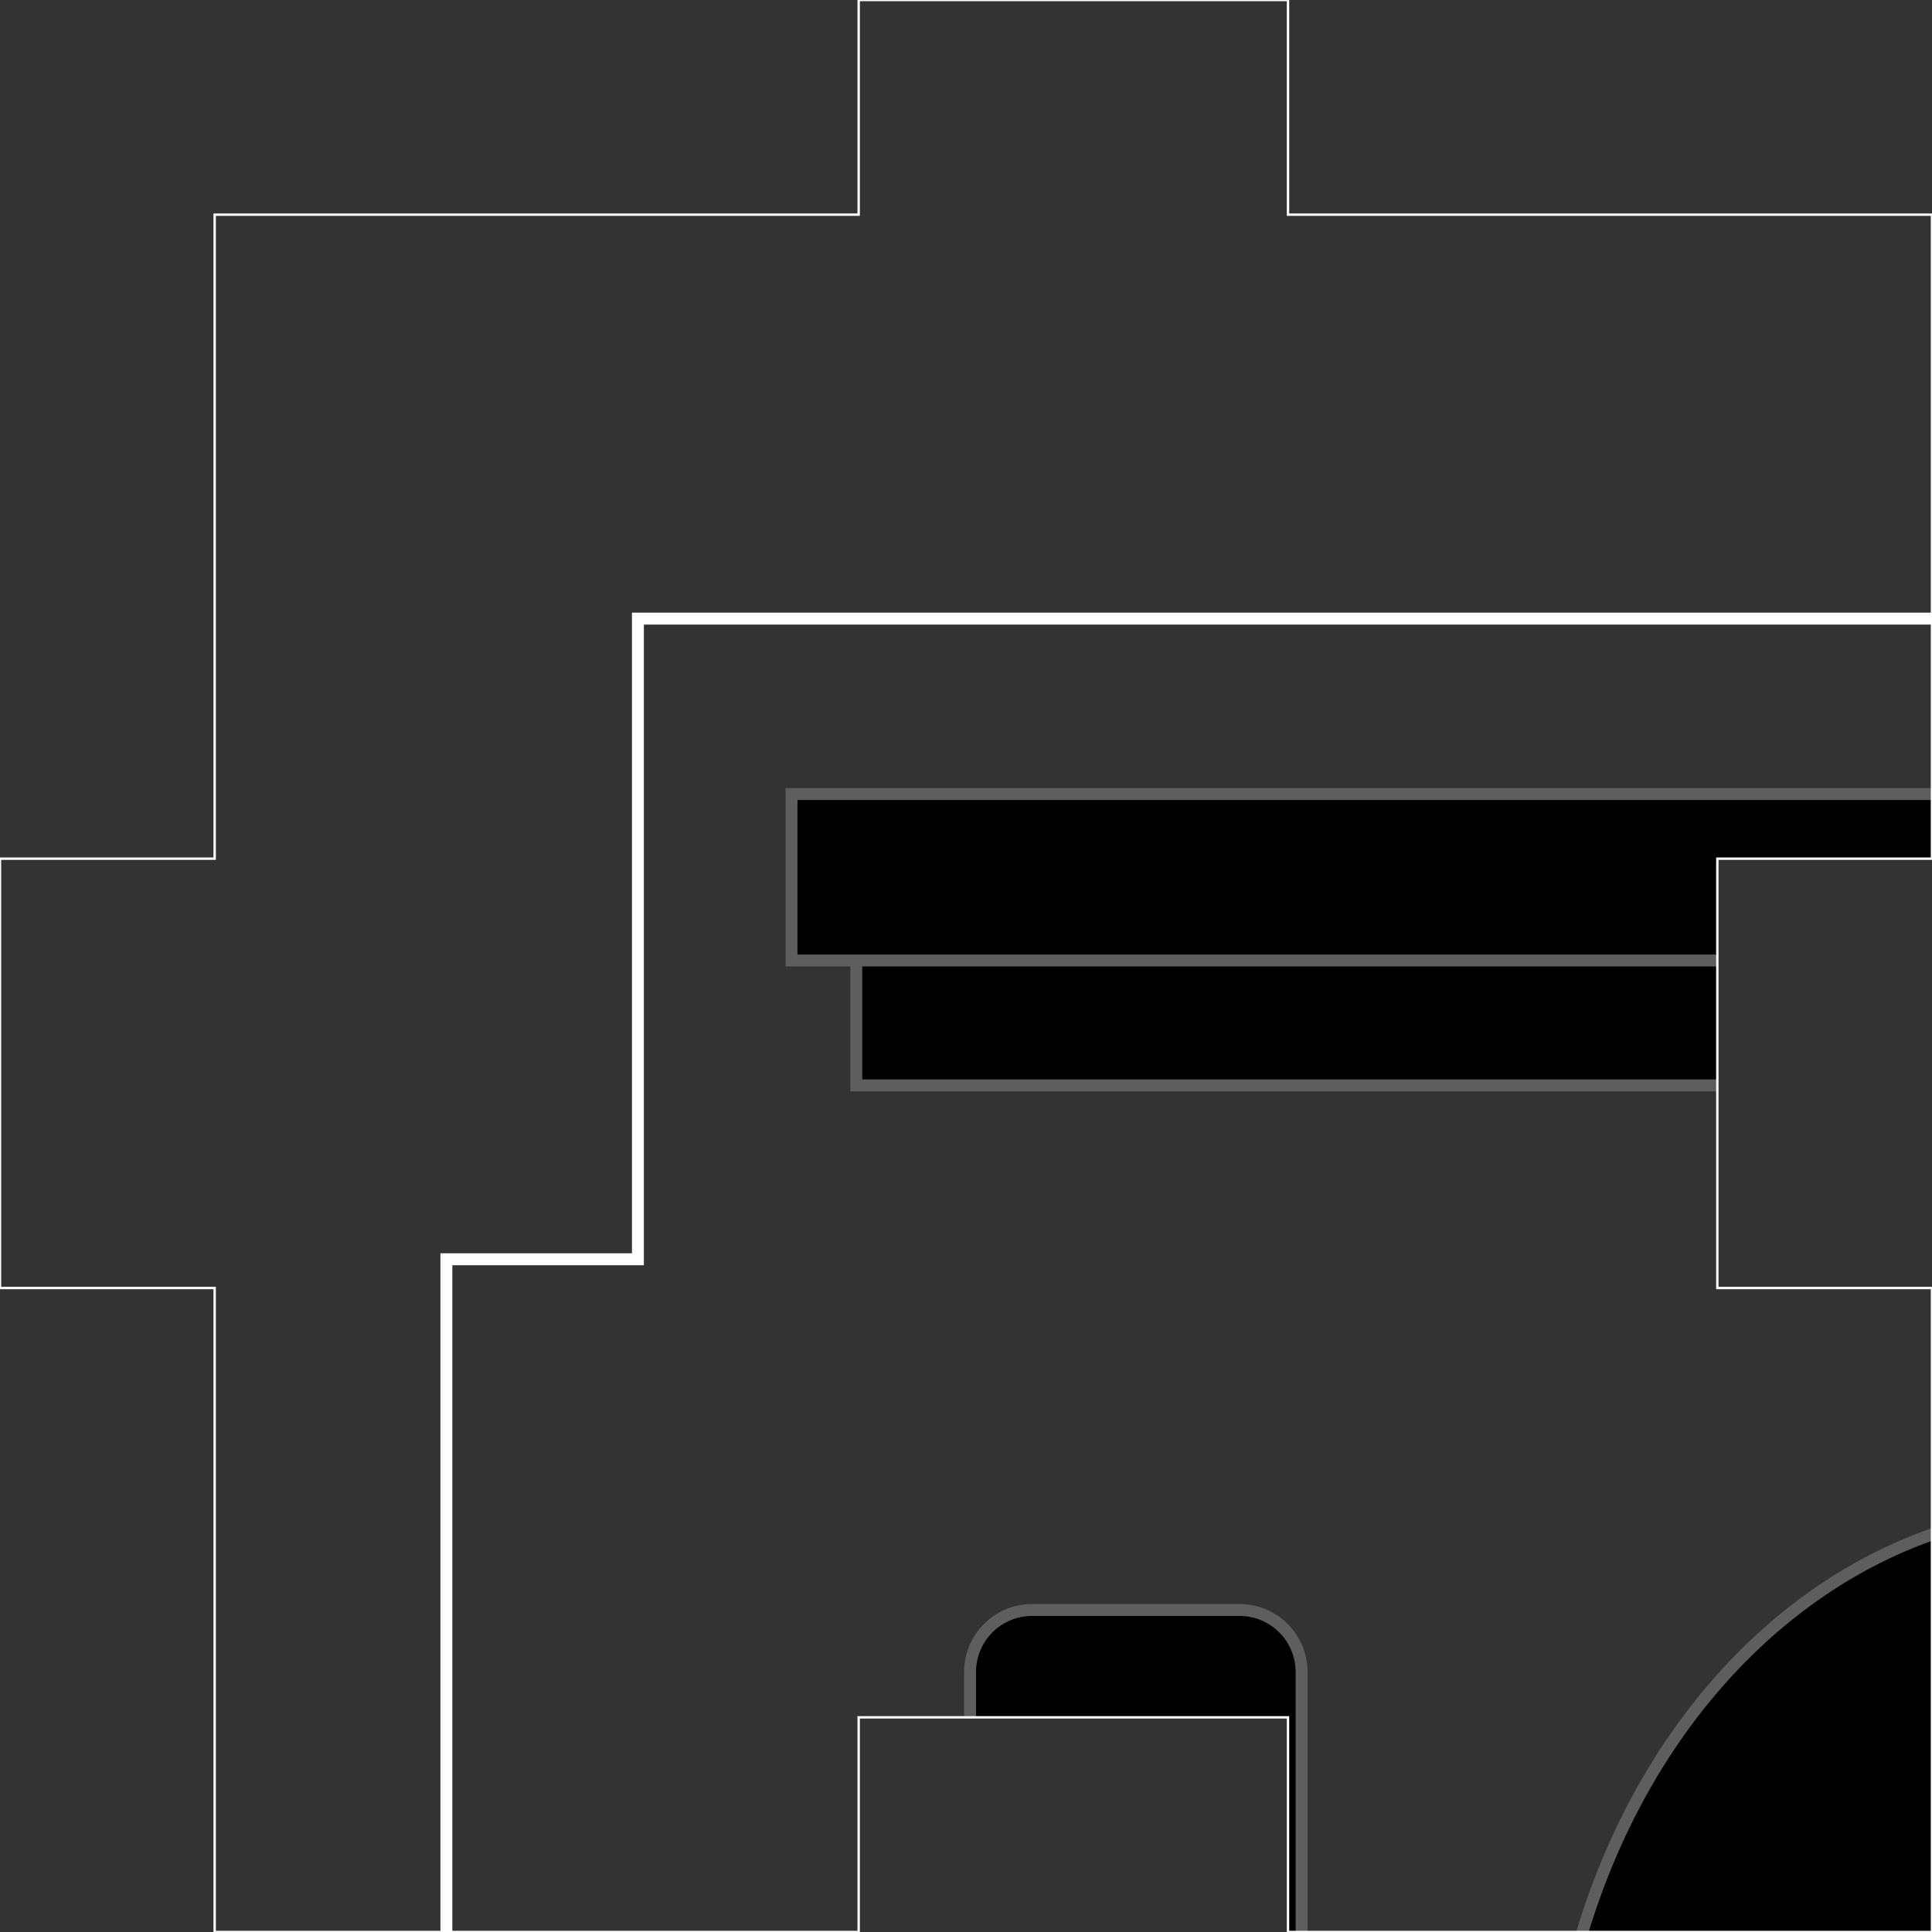 <svg id="Layer_1" data-name="Layer 1" xmlns="http://www.w3.org/2000/svg" xmlns:xlink="http://www.w3.org/1999/xlink" viewBox="0 0 162 162"><rect x="0" y="0" width="162" height="162" fill="#333333" stroke="none"/><defs><style>.cls-1,.cls-4{fill:none;stroke:#fff;}.cls-1,.cls-3,.cls-4{stroke-miterlimit:10;}.cls-1{stroke-width:0.2px;}.cls-2{clip-path:url(#clip-path);}.cls-3{stroke:#5e5e5e;}.cls-5{clip-path:url(#clip-path-2);}.cls-6{clip-path:url(#clip-path-3);}.cls-7{clip-path:url(#clip-path-4);}.cls-8{clip-path:url(#clip-path-5);}.cls-9{clip-path:url(#clip-path-6);}.cls-10{clip-path:url(#clip-path-7);}.cls-11{clip-path:url(#clip-path-8);}</style><clipPath id="clip-path"><polygon id="_1" data-name="1" class="cls-1" points="162 -261 162 -315 108 -315 108 -333 72 -333 72 -315 18 -315 18 -261 0 -261 0 -225 18 -225 18 -171 72 -171 72 -189 108 -189 108 -171 162 -171 162 -225 144 -225 144 -261 162 -261"/></clipPath><clipPath id="clip-path-2"><polygon id="_2" data-name="2" class="cls-1" points="306 -261 306 -315 252 -315 252 -333 216 -333 216 -315 162 -315 162 -261 144 -261 144 -225 162 -225 162 -171 216 -171 216 -189 252 -189 252 -171 306 -171 306 -225 288 -225 288 -261 306 -261"/></clipPath><clipPath id="clip-path-3"><polygon id="_3" data-name="3" class="cls-1" points="162 -117 162 -171 108 -171 108 -189 72 -189 72 -171 18 -171 18 -117 0 -117 0 -81 18 -81 18 -27 72 -27 72 -45 108 -45 108 -27 162 -27 162 -81 144 -81 144 -117 162 -117"/></clipPath><clipPath id="clip-path-4"><polygon id="_4" data-name="4" class="cls-1" points="306 -117 306 -171 252 -171 252 -189 216 -189 216 -171 162 -171 162 -117 144 -117 144 -81 162 -81 162 -27 216 -27 216 -45 252 -45 252 -27 306 -27 306 -81 288 -81 288 -117 306 -117"/></clipPath><clipPath id="clip-path-5"><polygon id="_1-2" data-name="1" class="cls-1" points="162 72 162 18 108 18 108 0 72 0 72 18 18 18 18 72 0 72 0 108 18 108 18 162 72 162 72 144 108 144 108 162 162 162 162 108 144 108 144 72 162 72"/></clipPath><clipPath id="clip-path-6"><polygon id="_2-2" data-name="2" class="cls-1" points="333 72 333 18 279 18 279 0 243 0 243 18 189 18 189 72 171 72 171 108 189 108 189 162 243 162 243 144 279 144 279 162 333 162 333 108 315 108 315 72 333 72"/></clipPath><clipPath id="clip-path-7"><polygon id="_3-2" data-name="3" class="cls-1" points="162 243 162 189 108 189 108 171 72 171 72 189 18 189 18 243 0 243 0 279 18 279 18 333 72 333 72 315 108 315 108 333 162 333 162 279 144 279 144 243 162 243"/></clipPath><clipPath id="clip-path-8"><polygon id="_4-2" data-name="4" class="cls-1" points="333 243 333 189 279 189 279 171 243 171 243 189 189 189 189 243 171 243 171 279 189 279 189 333 243 333 243 315 279 315 279 333 333 333 333 279 315 279 315 243 333 243"/></clipPath></defs><g id="_3-3" data-name="3"><g class="cls-2"><g id="Puzzle_Building_Base" data-name="Puzzle Building Base"><g id="Illustrated_Cathedral" data-name="Illustrated Cathedral"><path class="cls-3" d="M174.16-206.42c17.55,0,33.75,12.83,40.74,33.22a82.94,82.94,0,0,1,4.4,24.66c0,1.06,0,2.12,0,3.18V35.22H129V-145.36c0-1.06,0-2.12,0-3.18a82.94,82.94,0,0,1,4.4-24.66c7-20.39,23.19-33.22,40.74-33.22Z"/><path class="cls-3" d="M173.62-175.5c-1.63,1.25-25.93,20.28-27,44V35.33h54.08V-132.84C198.72-155.93,175.23-174.27,173.62-175.5Z"/><path class="cls-3" d="M152.77,64.3c-1.49,1.15-23.65,18.5-24.66,40.14v95.75h49.33v-97C175.67,82.15,154.24,65.42,152.77,64.3Z"/><path class="cls-3" d="M141.18,99.3c3.5,0,6.74,2.74,8.13,7.08a18.68,18.68,0,0,1,.88,5.25c0,.22,0,.45,0,.67v87.89h-18V112.3c0-.22,0-.45,0-.67a18.68,18.68,0,0,1,.87-5.25c1.4-4.34,4.63-7.08,8.13-7.08Z"/><path class="cls-3" d="M164.36,99.3c3.51,0,6.74,2.74,8.13,7.08a18.33,18.33,0,0,1,.88,5.25c0,.22,0,.45,0,.67v87.89h-18V112.3c0-.22,0-.45,0-.67a18.33,18.33,0,0,1,.88-5.25c1.39-4.34,4.62-7.08,8.12-7.08Z"/><rect class="cls-3" x="64.23" y="65.12" width="49.2" height="134.76"/><path class="cls-3" d="M77.44,98.34c3.5,0,6.73,2.73,8.12,7.07a18.39,18.39,0,0,1,.88,5.25c0,.22,0,.45,0,.67v87.89h-18V111.33c0-.22,0-.45,0-.67a18.39,18.39,0,0,1,.88-5.25c1.39-4.34,4.62-7.07,8.13-7.07Z"/><path class="cls-3" d="M100.62,98.34c3.5,0,6.73,2.73,8.13,7.07a18.74,18.74,0,0,1,.87,5.25c0,.22,0,.45,0,.67v87.89h-18V111.33c0-.22,0-.45,0-.67a18.39,18.39,0,0,1,.88-5.25c1.39-4.34,4.63-7.07,8.13-7.07Z"/><circle class="cls-3" cx="89.89" cy="82.24" r="8.56"/><path class="cls-3" d="M86.54-198h17.4a5.2,5.2,0,0,1,5.2,5.2V35.18a0,0,0,0,1,0,0H81.34a0,0,0,0,1,0,0V-192.77A5.2,5.2,0,0,1,86.54-198Z"/><rect class="cls-3" x="64.23" y="43.73" width="891.95" height="21.39"/><rect class="cls-3" x="49.25" y="35.18" width="921.9" height="17.11"/></g><polygon id="Building_Outline" data-name="Building Outline" class="cls-4" points="970.57 408.99 970.57 224.78 990 224.78 990 18.67 984.1 18.67 984.1 -226.41 968.04 -226.41 968.04 -280.13 612.32 -280.13 612.32 -226.41 596.26 -226.41 596.26 22.52 576.18 22.52 436.31 22.52 425.27 22.52 425.27 -227.41 409.21 -227.41 409.21 -281.13 53.49 -281.13 53.49 -227.41 37.43 -227.41 37.43 6.63 30.4 6.63 30.4 224.78 48.47 224.78 48.47 408.99 30.4 408.99 30.4 564.3 48.47 564.3 48.47 801 359.62 801 363.64 801 652.87 801 658.89 801 968.04 801 968.04 564.3 986.1 564.3 986.1 408.99 970.57 408.99"/></g></g><polygon id="_1-3" data-name="1" class="cls-1" points="162 -261 162 -315 108 -315 108 -333 72 -333 72 -315 18 -315 18 -261 0 -261 0 -225 18 -225 18 -171 72 -171 72 -189 108 -189 108 -171 162 -171 162 -225 144 -225 144 -261 162 -261"/></g><g id="_2-3" data-name="2"><g class="cls-5"><g id="Puzzle_Building_Base-2" data-name="Puzzle Building Base"><g id="Illustrated_Cathedral-2" data-name="Illustrated Cathedral"><path class="cls-3" d="M174.16-206.42c17.55,0,33.75,12.83,40.74,33.22a82.94,82.94,0,0,1,4.4,24.66c0,1.06,0,2.12,0,3.18V35.22H129V-145.36c0-1.06,0-2.12,0-3.18a82.94,82.94,0,0,1,4.4-24.66c7-20.39,23.19-33.22,40.74-33.22Z"/><path class="cls-3" d="M173.62-175.5c-1.63,1.25-25.93,20.28-27,44V35.33h54.08V-132.84C198.72-155.93,175.23-174.27,173.62-175.5Z"/><path class="cls-3" d="M152.77,64.3c-1.49,1.15-23.65,18.5-24.66,40.14v95.75h49.33v-97C175.67,82.15,154.24,65.42,152.77,64.3Z"/><path class="cls-3" d="M141.18,99.3c3.5,0,6.74,2.74,8.13,7.08a18.68,18.68,0,0,1,.88,5.25c0,.22,0,.45,0,.67v87.89h-18V112.3c0-.22,0-.45,0-.67a18.68,18.68,0,0,1,.87-5.25c1.4-4.34,4.63-7.08,8.13-7.08Z"/><path class="cls-3" d="M164.36,99.3c3.51,0,6.74,2.74,8.13,7.08a18.33,18.33,0,0,1,.88,5.25c0,.22,0,.45,0,.67v87.89h-18V112.3c0-.22,0-.45,0-.67a18.33,18.33,0,0,1,.88-5.25c1.39-4.34,4.62-7.08,8.12-7.08Z"/><rect class="cls-3" x="64.23" y="65.12" width="49.2" height="134.76"/><path class="cls-3" d="M77.44,98.34c3.5,0,6.73,2.73,8.12,7.07a18.39,18.39,0,0,1,.88,5.25c0,.22,0,.45,0,.67v87.89h-18V111.33c0-.22,0-.45,0-.67a18.39,18.39,0,0,1,.88-5.25c1.39-4.34,4.62-7.07,8.13-7.07Z"/><path class="cls-3" d="M100.62,98.34c3.5,0,6.73,2.73,8.13,7.07a18.74,18.74,0,0,1,.87,5.25c0,.22,0,.45,0,.67v87.89h-18V111.33c0-.22,0-.45,0-.67a18.39,18.39,0,0,1,.88-5.25c1.39-4.34,4.63-7.07,8.13-7.07Z"/><circle class="cls-3" cx="89.89" cy="82.24" r="8.56"/><path class="cls-3" d="M86.54-198h17.4a5.2,5.2,0,0,1,5.2,5.2V35.18a0,0,0,0,1,0,0H81.34a0,0,0,0,1,0,0V-192.77A5.2,5.2,0,0,1,86.54-198Z"/><rect class="cls-3" x="64.23" y="43.73" width="891.95" height="21.39"/><rect class="cls-3" x="49.25" y="35.18" width="921.9" height="17.11"/></g><polygon id="Building_Outline-2" data-name="Building Outline" class="cls-4" points="970.57 408.99 970.57 224.78 990 224.78 990 18.67 984.1 18.67 984.1 -226.41 968.04 -226.41 968.04 -280.13 612.32 -280.13 612.32 -226.41 596.26 -226.41 596.26 22.52 576.18 22.52 436.31 22.52 425.27 22.52 425.27 -227.41 409.21 -227.41 409.21 -281.13 53.49 -281.13 53.49 -227.41 37.43 -227.41 37.43 6.63 30.4 6.63 30.4 224.78 48.47 224.78 48.47 408.99 30.4 408.99 30.4 564.3 48.47 564.3 48.47 801 359.62 801 363.64 801 652.87 801 658.89 801 968.04 801 968.04 564.3 986.1 564.3 986.1 408.99 970.57 408.99"/></g></g><polygon id="_2-4" data-name="2" class="cls-1" points="306 -261 306 -315 252 -315 252 -333 216 -333 216 -315 162 -315 162 -261 144 -261 144 -225 162 -225 162 -171 216 -171 216 -189 252 -189 252 -171 306 -171 306 -225 288 -225 288 -261 306 -261"/></g><g id="_3-4" data-name="3"><g class="cls-6"><g id="Puzzle_Building_Base-3" data-name="Puzzle Building Base"><g id="Illustrated_Cathedral-3" data-name="Illustrated Cathedral"><path class="cls-3" d="M174.16-206.42c17.55,0,33.75,12.83,40.74,33.22a82.94,82.94,0,0,1,4.4,24.66c0,1.06,0,2.12,0,3.18V35.22H129V-145.36c0-1.06,0-2.12,0-3.18a82.94,82.94,0,0,1,4.4-24.66c7-20.39,23.19-33.22,40.74-33.22Z"/><path class="cls-3" d="M173.62-175.5c-1.63,1.25-25.93,20.28-27,44V35.33h54.08V-132.84C198.72-155.93,175.23-174.27,173.62-175.5Z"/><path class="cls-3" d="M152.77,64.3c-1.49,1.15-23.65,18.5-24.66,40.14v95.75h49.33v-97C175.67,82.15,154.24,65.42,152.77,64.3Z"/><path class="cls-3" d="M141.18,99.3c3.5,0,6.74,2.74,8.13,7.08a18.68,18.68,0,0,1,.88,5.25c0,.22,0,.45,0,.67v87.89h-18V112.3c0-.22,0-.45,0-.67a18.68,18.68,0,0,1,.87-5.25c1.4-4.34,4.63-7.08,8.13-7.08Z"/><path class="cls-3" d="M164.36,99.3c3.51,0,6.74,2.74,8.13,7.08a18.33,18.33,0,0,1,.88,5.25c0,.22,0,.45,0,.67v87.89h-18V112.3c0-.22,0-.45,0-.67a18.33,18.33,0,0,1,.88-5.25c1.39-4.34,4.62-7.08,8.12-7.08Z"/><rect class="cls-3" x="64.23" y="65.12" width="49.2" height="134.76"/><path class="cls-3" d="M77.44,98.34c3.5,0,6.73,2.73,8.12,7.07a18.39,18.39,0,0,1,.88,5.25c0,.22,0,.45,0,.67v87.89h-18V111.33c0-.22,0-.45,0-.67a18.39,18.39,0,0,1,.88-5.25c1.39-4.34,4.62-7.07,8.13-7.07Z"/><path class="cls-3" d="M100.62,98.34c3.5,0,6.73,2.73,8.13,7.07a18.74,18.74,0,0,1,.87,5.25c0,.22,0,.45,0,.67v87.89h-18V111.33c0-.22,0-.45,0-.67a18.39,18.39,0,0,1,.88-5.25c1.39-4.34,4.63-7.07,8.13-7.07Z"/><circle class="cls-3" cx="89.89" cy="82.24" r="8.56"/><path class="cls-3" d="M86.54-198h17.4a5.2,5.2,0,0,1,5.2,5.2V35.18a0,0,0,0,1,0,0H81.34a0,0,0,0,1,0,0V-192.77A5.2,5.2,0,0,1,86.54-198Z"/><rect class="cls-3" x="64.23" y="43.73" width="891.95" height="21.39"/><rect class="cls-3" x="49.25" y="35.18" width="921.9" height="17.11"/></g><polygon id="Building_Outline-3" data-name="Building Outline" class="cls-4" points="970.57 408.99 970.57 224.78 990 224.78 990 18.67 984.1 18.67 984.1 -226.41 968.04 -226.41 968.04 -280.13 612.32 -280.13 612.32 -226.41 596.26 -226.41 596.26 22.52 576.18 22.52 436.31 22.52 425.27 22.52 425.27 -227.41 409.21 -227.41 409.21 -281.13 53.49 -281.13 53.49 -227.41 37.43 -227.41 37.43 6.63 30.4 6.63 30.4 224.78 48.47 224.78 48.47 408.99 30.4 408.99 30.4 564.3 48.47 564.3 48.47 801 359.62 801 363.64 801 652.87 801 658.89 801 968.04 801 968.04 564.3 986.1 564.3 986.1 408.99 970.57 408.99"/></g></g><polygon id="_3-5" data-name="3" class="cls-1" points="162 -117 162 -171 108 -171 108 -189 72 -189 72 -171 18 -171 18 -117 0 -117 0 -81 18 -81 18 -27 72 -27 72 -45 108 -45 108 -27 162 -27 162 -81 144 -81 144 -117 162 -117"/></g><g id="_4-3" data-name="4"><g class="cls-7"><g id="Puzzle_Building_Base-4" data-name="Puzzle Building Base"><g id="Illustrated_Cathedral-4" data-name="Illustrated Cathedral"><path class="cls-3" d="M174.16-206.42c17.55,0,33.75,12.83,40.74,33.22a82.94,82.94,0,0,1,4.4,24.66c0,1.06,0,2.12,0,3.18V35.22H129V-145.36c0-1.06,0-2.12,0-3.18a82.94,82.94,0,0,1,4.4-24.66c7-20.39,23.19-33.22,40.74-33.22Z"/><path class="cls-3" d="M173.62-175.5c-1.63,1.25-25.93,20.28-27,44V35.33h54.08V-132.84C198.72-155.93,175.23-174.27,173.62-175.5Z"/><path class="cls-3" d="M152.77,64.3c-1.49,1.15-23.65,18.5-24.66,40.14v95.75h49.33v-97C175.67,82.15,154.24,65.42,152.77,64.3Z"/><path class="cls-3" d="M141.18,99.3c3.5,0,6.74,2.74,8.13,7.08a18.68,18.68,0,0,1,.88,5.25c0,.22,0,.45,0,.67v87.89h-18V112.3c0-.22,0-.45,0-.67a18.68,18.68,0,0,1,.87-5.25c1.4-4.34,4.63-7.08,8.13-7.08Z"/><path class="cls-3" d="M164.36,99.3c3.51,0,6.74,2.74,8.13,7.08a18.33,18.33,0,0,1,.88,5.25c0,.22,0,.45,0,.67v87.89h-18V112.3c0-.22,0-.45,0-.67a18.33,18.33,0,0,1,.88-5.25c1.39-4.34,4.62-7.08,8.12-7.08Z"/><rect class="cls-3" x="64.23" y="65.12" width="49.2" height="134.76"/><path class="cls-3" d="M77.44,98.34c3.5,0,6.73,2.73,8.12,7.07a18.39,18.39,0,0,1,.88,5.25c0,.22,0,.45,0,.67v87.89h-18V111.33c0-.22,0-.45,0-.67a18.39,18.39,0,0,1,.88-5.25c1.39-4.34,4.62-7.07,8.13-7.07Z"/><path class="cls-3" d="M100.62,98.34c3.5,0,6.73,2.73,8.13,7.07a18.74,18.74,0,0,1,.87,5.25c0,.22,0,.45,0,.67v87.89h-18V111.33c0-.22,0-.45,0-.67a18.39,18.39,0,0,1,.88-5.25c1.39-4.34,4.63-7.07,8.13-7.07Z"/><circle class="cls-3" cx="89.89" cy="82.24" r="8.56"/><path class="cls-3" d="M86.54-198h17.4a5.2,5.2,0,0,1,5.2,5.2V35.18a0,0,0,0,1,0,0H81.34a0,0,0,0,1,0,0V-192.77A5.2,5.2,0,0,1,86.54-198Z"/><rect class="cls-3" x="64.23" y="43.73" width="891.95" height="21.39"/><rect class="cls-3" x="49.25" y="35.18" width="921.9" height="17.11"/></g><polygon id="Building_Outline-4" data-name="Building Outline" class="cls-4" points="970.57 408.99 970.57 224.78 990 224.78 990 18.67 984.1 18.67 984.1 -226.41 968.04 -226.41 968.04 -280.13 612.32 -280.13 612.32 -226.41 596.26 -226.41 596.26 22.52 576.18 22.52 436.31 22.52 425.27 22.52 425.27 -227.41 409.21 -227.41 409.21 -281.13 53.49 -281.13 53.49 -227.41 37.43 -227.41 37.43 6.63 30.4 6.63 30.4 224.78 48.47 224.78 48.47 408.99 30.4 408.99 30.4 564.3 48.47 564.3 48.47 801 359.62 801 363.64 801 652.87 801 658.89 801 968.04 801 968.04 564.3 986.1 564.3 986.1 408.99 970.57 408.99"/></g></g><polygon id="_4-4" data-name="4" class="cls-1" points="306 -117 306 -171 252 -171 252 -189 216 -189 216 -171 162 -171 162 -117 144 -117 144 -81 162 -81 162 -27 216 -27 216 -45 252 -45 252 -27 306 -27 306 -81 288 -81 288 -117 306 -117"/></g><g id="_3-6" data-name="3"><g class="cls-8"><g id="Puzzle_Building_Base-5" data-name="Puzzle Building Base"><g id="Illustrated_Cathedral-5" data-name="Illustrated Cathedral"><path class="cls-3" d="M174.16,126.58c17.55,0,33.75,12.83,40.74,33.22a82.94,82.94,0,0,1,4.4,24.66c0,1.06,0,2.12,0,3.18V368.22H129V187.64c0-1.06,0-2.12,0-3.18a82.94,82.94,0,0,1,4.4-24.66c7-20.39,23.19-33.22,40.74-33.22Z"/><path class="cls-3" d="M173.62,157.5c-1.63,1.25-25.93,20.28-27,44V368.33h54.08V200.16C198.72,177.07,175.23,158.73,173.62,157.5Z"/><path class="cls-3" d="M86.54,135h17.4a5.2,5.2,0,0,1,5.2,5.2V368.18a0,0,0,0,1,0,0H81.34a0,0,0,0,1,0,0V140.23A5.2,5.2,0,0,1,86.54,135Z"/><rect class="cls-3" x="71.8" y="73.56" width="323.88" height="17.45"/><rect class="cls-3" x="66.37" y="66.58" width="334.75" height="13.96"/></g><polygon id="Building_Outline-5" data-name="Building Outline" class="cls-4" points="970.57 741.99 970.57 557.77 990 557.77 990 351.67 984.1 351.67 984.1 106.59 968.04 106.59 968.04 52.88 612.32 52.88 612.32 106.59 596.26 106.59 596.26 355.52 576.18 355.52 436.31 355.52 425.27 355.52 425.27 105.59 409.21 105.59 409.21 51.87 53.49 51.87 53.49 105.59 37.43 105.59 37.43 339.63 30.4 339.63 30.4 557.77 48.47 557.77 48.47 741.99 30.4 741.99 30.4 897.3 48.47 897.3 48.47 1134 359.62 1134 363.64 1134 652.87 1134 658.89 1134 968.04 1134 968.04 897.3 986.1 897.3 986.1 741.99 970.57 741.99"/></g></g><polygon id="_1-4" data-name="1" class="cls-1" points="162 72 162 18 108 18 108 0 72 0 72 18 18 18 18 72 0 72 0 108 18 108 18 162 72 162 72 144 108 144 108 162 162 162 162 108 144 108 144 72 162 72"/></g><g id="_2-5" data-name="2"><g class="cls-9"><g id="Puzzle_Building_Base-6" data-name="Puzzle Building Base"><g id="Illustrated_Cathedral-6" data-name="Illustrated Cathedral"><path class="cls-3" d="M201.16,126.58c17.55,0,33.75,12.83,40.74,33.22a82.94,82.94,0,0,1,4.4,24.66c0,1.06,0,2.12,0,3.18V368.22H156V187.64c0-1.06,0-2.12,0-3.18a82.94,82.94,0,0,1,4.4-24.66c7-20.39,23.19-33.22,40.74-33.22Z"/><path class="cls-3" d="M113.54,135h17.4a5.2,5.2,0,0,1,5.2,5.2V368.18a0,0,0,0,1,0,0H108.34a0,0,0,0,1,0,0V140.23A5.2,5.2,0,0,1,113.54,135Z"/><rect class="cls-3" x="98.8" y="73.56" width="323.88" height="17.45"/><rect class="cls-3" x="93.37" y="66.58" width="334.75" height="13.96"/></g><polygon id="Building_Outline-6" data-name="Building Outline" class="cls-4" points="997.57 741.99 997.57 557.77 1017 557.77 1017 351.67 1011.1 351.67 1011.1 106.59 995.04 106.59 995.04 52.88 639.32 52.88 639.32 106.59 623.26 106.59 623.26 355.52 603.18 355.52 463.31 355.52 452.27 355.52 452.27 105.59 436.21 105.59 436.21 51.87 80.49 51.87 80.49 105.59 64.43 105.59 64.43 339.63 57.4 339.63 57.4 557.77 75.47 557.77 75.47 741.99 57.4 741.99 57.4 897.3 75.47 897.3 75.47 1134 386.62 1134 390.64 1134 679.87 1134 685.89 1134 995.04 1134 995.04 897.3 1013.1 897.3 1013.1 741.99 997.57 741.99"/></g></g><polygon id="_2-6" data-name="2" class="cls-1" points="333 72 333 18 279 18 279 0 243 0 243 18 189 18 189 72 171 72 171 108 189 108 189 162 243 162 243 144 279 144 279 162 333 162 333 108 315 108 315 72 333 72"/></g><g id="_3-7" data-name="3"><g class="cls-10"><g id="Puzzle_Building_Base-7" data-name="Puzzle Building Base"><g id="Illustrated_Cathedral-7" data-name="Illustrated Cathedral"><path class="cls-3" d="M174.16,153.58c17.55,0,33.75,12.83,40.74,33.22a82.94,82.94,0,0,1,4.4,24.66c0,1.06,0,2.12,0,3.18V395.22H129V214.64c0-1.06,0-2.12,0-3.18a82.94,82.94,0,0,1,4.4-24.66c7-20.39,23.19-33.22,40.74-33.22Z"/><path class="cls-3" d="M86.54,162h17.4a5.2,5.2,0,0,1,5.2,5.2V395.18a0,0,0,0,1,0,0H81.34a0,0,0,0,1,0,0V167.23A5.2,5.2,0,0,1,86.54,162Z"/><rect class="cls-3" x="71.8" y="100.56" width="323.88" height="17.45"/><rect class="cls-3" x="66.37" y="93.58" width="334.75" height="13.96"/></g><polygon id="Building_Outline-7" data-name="Building Outline" class="cls-4" points="970.57 768.99 970.57 584.77 990 584.77 990 378.67 984.1 378.67 984.1 133.59 968.04 133.59 968.04 79.88 612.32 79.88 612.32 133.59 596.26 133.59 596.26 382.52 576.18 382.52 436.31 382.52 425.27 382.52 425.27 132.59 409.21 132.59 409.21 78.87 53.49 78.87 53.49 132.59 37.43 132.59 37.43 366.63 30.4 366.63 30.4 584.77 48.47 584.77 48.47 768.99 30.4 768.99 30.4 924.3 48.47 924.3 48.47 1161 359.62 1161 363.64 1161 652.87 1161 658.89 1161 968.04 1161 968.04 924.3 986.1 924.3 986.1 768.99 970.57 768.99"/></g></g><polygon id="_3-8" data-name="3" class="cls-1" points="162 243 162 189 108 189 108 171 72 171 72 189 18 189 18 243 0 243 0 279 18 279 18 333 72 333 72 315 108 315 108 333 162 333 162 279 144 279 144 243 162 243"/></g><g id="_4-5" data-name="4"><g class="cls-11"><g id="Puzzle_Building_Base-8" data-name="Puzzle Building Base"><g id="Illustrated_Cathedral-8" data-name="Illustrated Cathedral"><path class="cls-3" d="M201.16,153.58c17.55,0,33.75,12.83,40.74,33.22a82.94,82.94,0,0,1,4.4,24.66c0,1.06,0,2.12,0,3.18V395.22H156V214.64c0-1.06,0-2.12,0-3.18a82.94,82.94,0,0,1,4.4-24.66c7-20.39,23.19-33.22,40.74-33.22Z"/><path class="cls-3" d="M113.54,162h17.4a5.2,5.2,0,0,1,5.2,5.2V395.18a0,0,0,0,1,0,0H108.34a0,0,0,0,1,0,0V167.23A5.2,5.2,0,0,1,113.54,162Z"/><rect class="cls-3" x="98.8" y="100.56" width="323.88" height="17.45"/><rect class="cls-3" x="93.37" y="93.58" width="334.75" height="13.96"/></g><polygon id="Building_Outline-8" data-name="Building Outline" class="cls-4" points="997.57 768.99 997.57 584.77 1017 584.77 1017 378.67 1011.1 378.67 1011.1 133.59 995.04 133.59 995.04 79.88 639.32 79.88 639.32 133.59 623.26 133.59 623.26 382.52 603.18 382.52 463.31 382.52 452.27 382.52 452.27 132.59 436.21 132.59 436.21 78.87 80.49 78.87 80.49 132.59 64.43 132.59 64.43 366.63 57.4 366.63 57.4 584.77 75.47 584.77 75.47 768.99 57.4 768.99 57.4 924.3 75.47 924.3 75.47 1161 386.62 1161 390.64 1161 679.87 1161 685.89 1161 995.04 1161 995.04 924.3 1013.1 924.3 1013.1 768.99 997.57 768.99"/></g></g><polygon id="_4-6" data-name="4" class="cls-1" points="333 243 333 189 279 189 279 171 243 171 243 189 189 189 189 243 171 243 171 279 189 279 189 333 243 333 243 315 279 315 279 333 333 333 333 279 315 279 315 243 333 243"/></g></svg>
